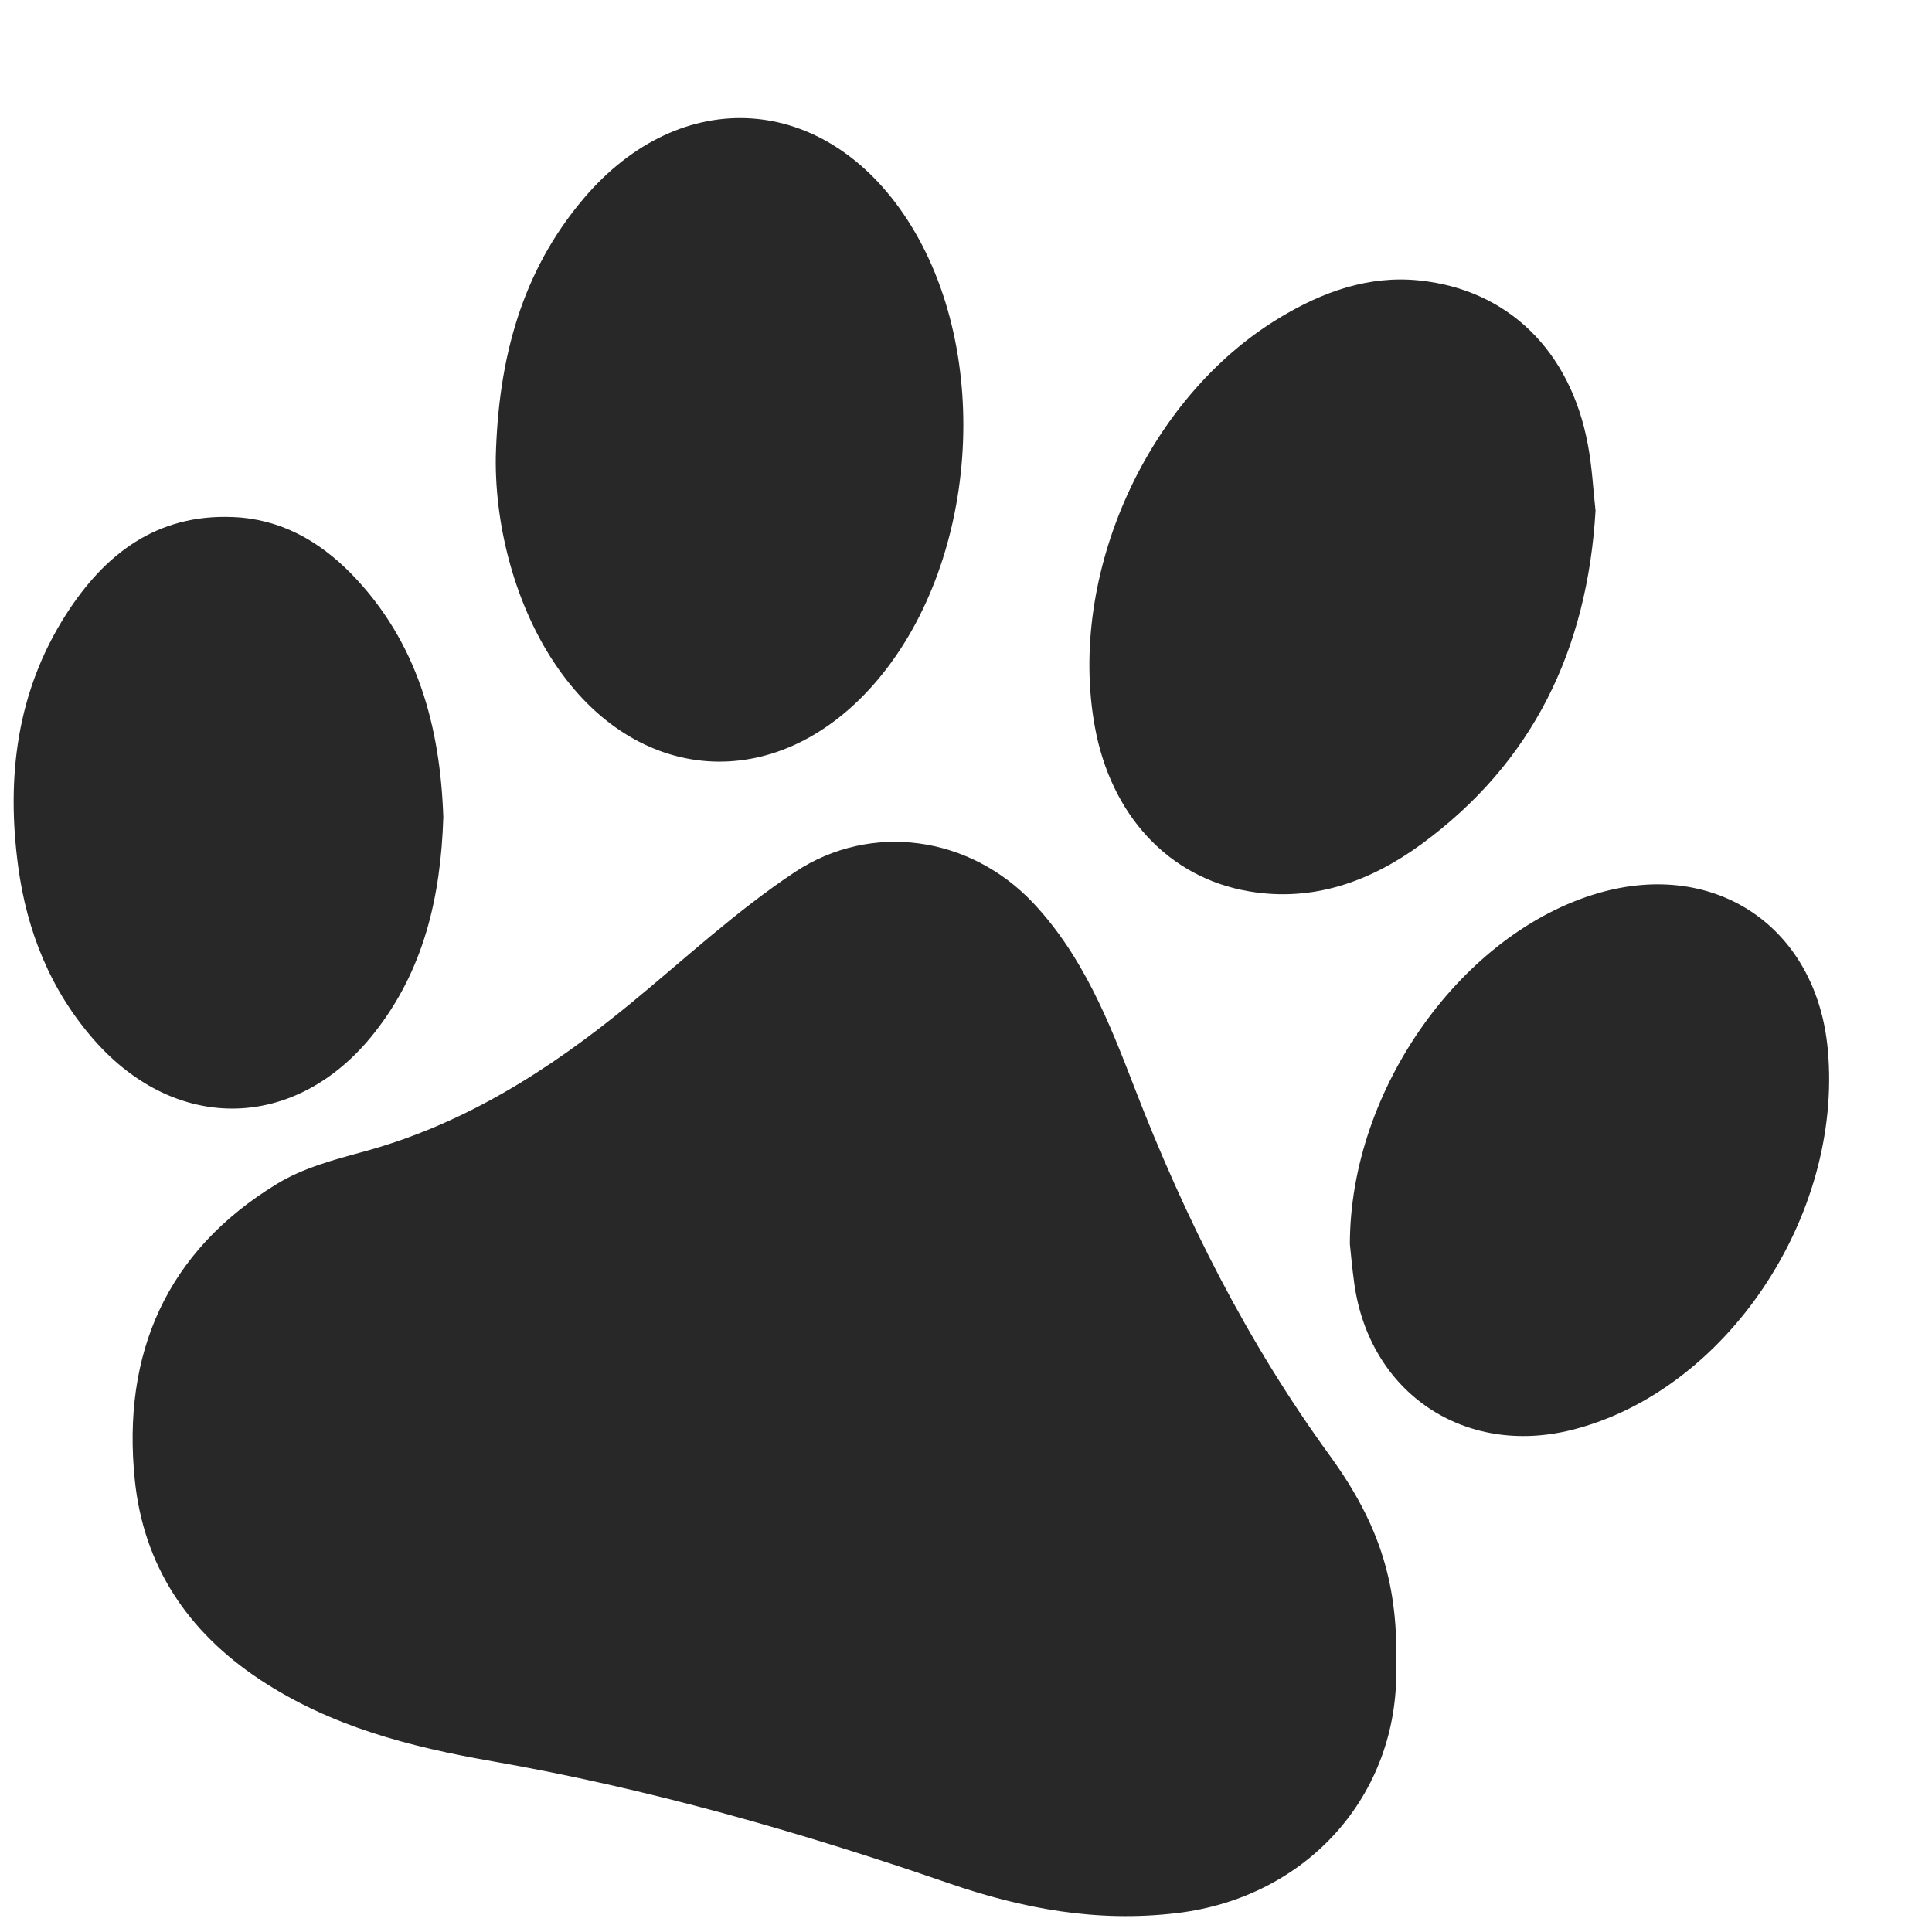 <svg width="13" height="13" viewBox="0 0 13 13" fill="none" xmlns="http://www.w3.org/2000/svg">
<path d="M9.395 11.219C9.412 12.078 8.796 12.769 7.917 12.873C7.379 12.937 6.879 12.843 6.378 12.67C5.376 12.324 4.358 12.034 3.312 11.851C2.758 11.754 2.227 11.618 1.748 11.301C1.259 10.977 0.966 10.532 0.907 9.958C0.82 9.109 1.119 8.42 1.862 7.967C2.038 7.859 2.249 7.803 2.451 7.748C3.125 7.564 3.697 7.199 4.231 6.762C4.601 6.459 4.953 6.13 5.35 5.867C5.861 5.53 6.526 5.622 6.955 6.079C7.288 6.435 7.462 6.873 7.632 7.314C7.972 8.195 8.392 9.031 8.95 9.797C9.295 10.273 9.409 10.677 9.395 11.219Z" fill="#282828"/>
<path d="M3.336 3.076C3.353 2.413 3.51 1.828 3.927 1.336C4.584 0.561 5.552 0.626 6.105 1.478C6.688 2.376 6.583 3.81 5.874 4.611C5.217 5.352 4.273 5.284 3.727 4.456C3.473 4.073 3.33 3.556 3.336 3.076Z" fill="#282828"/>
<path d="M10.736 3.436C10.681 4.371 10.315 5.131 9.562 5.682C9.221 5.931 8.835 6.071 8.406 5.998C7.862 5.907 7.474 5.482 7.367 4.89C7.181 3.868 7.718 2.676 8.609 2.139C8.898 1.964 9.209 1.852 9.549 1.887C10.147 1.948 10.567 2.361 10.684 2.99C10.713 3.141 10.72 3.295 10.736 3.436Z" fill="#282828"/>
<path d="M9.083 8.371C9.084 7.324 9.843 6.273 10.757 6.009C11.548 5.78 12.225 6.243 12.299 7.064C12.401 8.187 11.612 9.36 10.579 9.621C9.855 9.804 9.213 9.373 9.112 8.632C9.098 8.53 9.089 8.428 9.083 8.371Z" fill="#282828"/>
<path d="M2.983 5.498C2.966 6.039 2.85 6.532 2.517 6.952C1.997 7.61 1.19 7.63 0.635 7C0.34 6.665 0.18 6.265 0.122 5.828C0.042 5.23 0.112 4.654 0.444 4.135C0.704 3.728 1.054 3.458 1.566 3.479C1.885 3.491 2.145 3.638 2.363 3.86C2.812 4.32 2.962 4.893 2.983 5.498Z" fill="#282828"/>
</svg>
